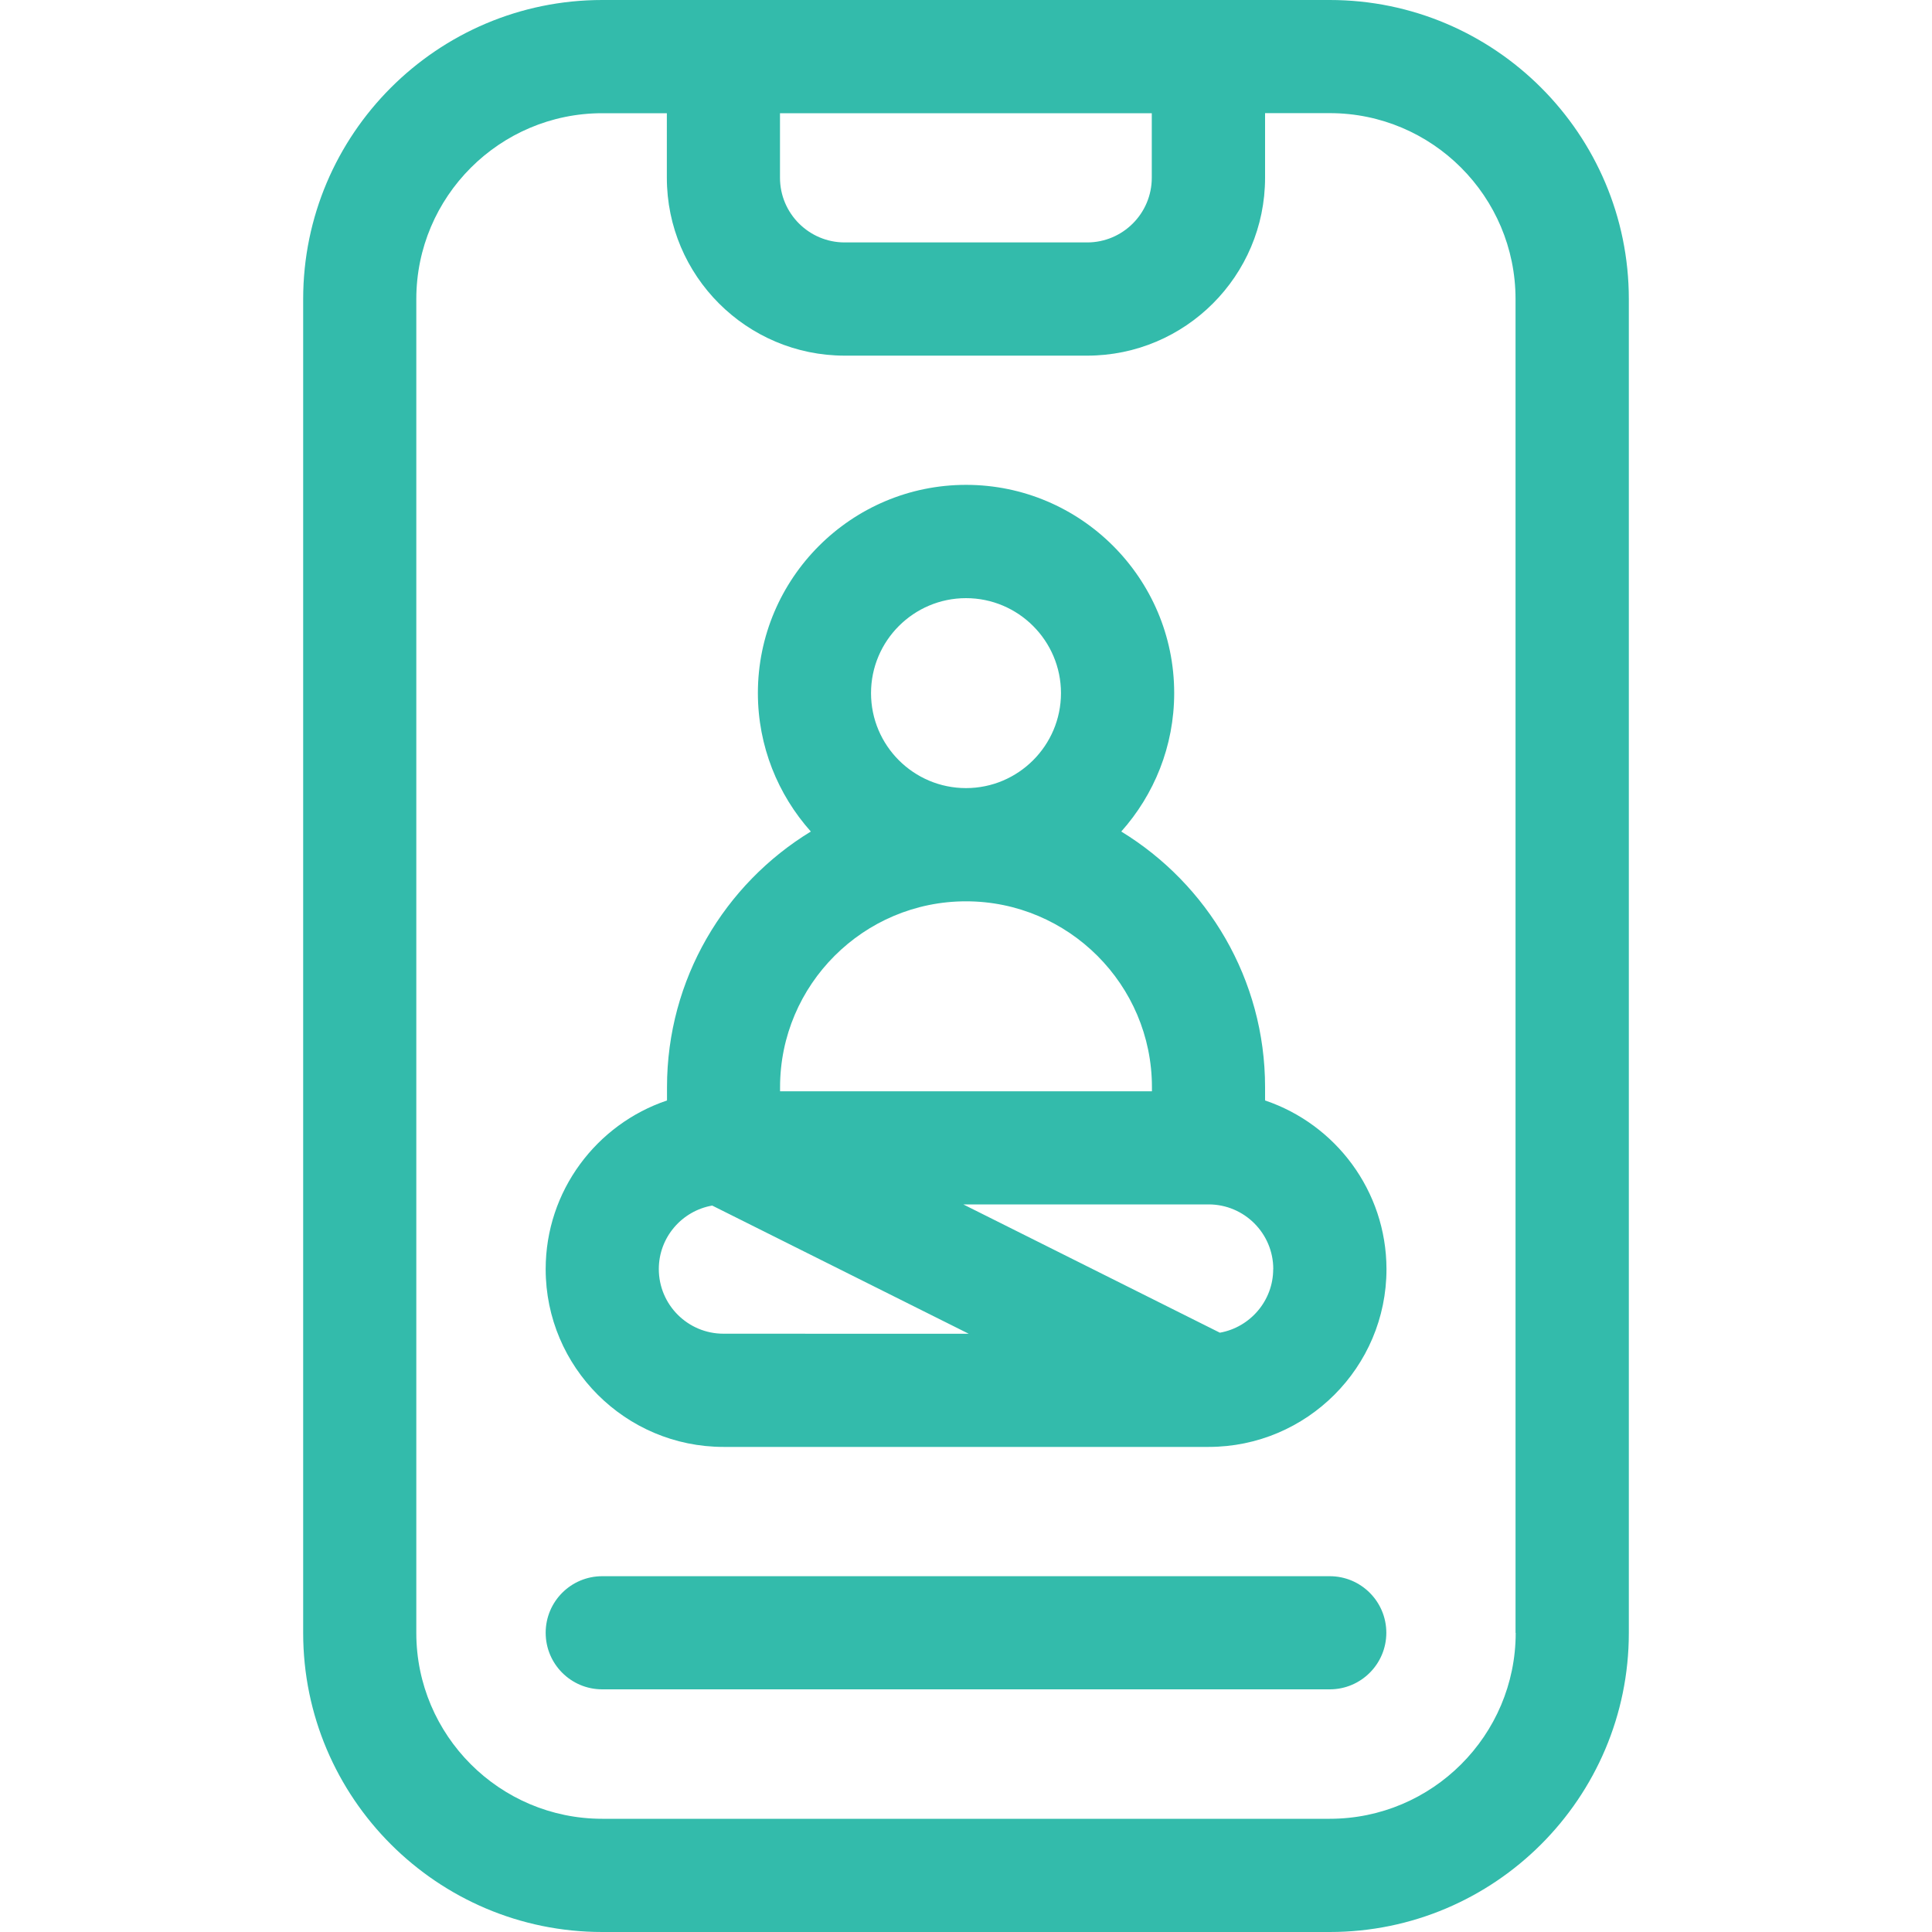 <?xml version="1.0" encoding="utf-8"?>
<!-- Generator: Adobe Illustrator 16.0.0, SVG Export Plug-In . SVG Version: 6.00 Build 0)  -->
<!DOCTYPE svg PUBLIC "-//W3C//DTD SVG 1.1//EN" "http://www.w3.org/Graphics/SVG/1.1/DTD/svg11.dtd">
<svg version="1.1" id="Capa_1" xmlns="http://www.w3.org/2000/svg" xmlns:xlink="http://www.w3.org/1999/xlink" x="0px" y="0px"
	 width="25px" height="25px" viewBox="0 0 25 25" enable-background="new 0 0 25 25" xml:space="preserve">
<g>
	<g>
		<defs>
			<rect id="SVGID_1_" width="25" height="25"/>
		</defs>
		<clipPath id="SVGID_2_">
			<use xlink:href="#SVGID_1_"  overflow="visible"/>
		</clipPath>
		<g clip-path="url(#SVGID_2_)">
			<path fill="#33BBAB" d="M17.207,20.396H7.793c-0.405,0-0.732,0.328-0.732,0.732s0.327,0.732,0.732,0.732h9.414
				c0.404,0,0.732-0.328,0.732-0.732S17.611,20.396,17.207,20.396z"/>
			<path fill="#33BBAB" d="M17.207,0H7.793c-2.134,0-3.87,1.736-3.87,3.87v17.26c0,2.134,1.736,3.87,3.87,3.87h9.414
				c2.134,0,3.87-1.736,3.87-3.87V3.87C21.077,1.736,19.341,0,17.207,0z M10.094,1.465h4.81V2.3c0,0.462-0.375,0.837-0.836,0.837
				H10.93c-0.461,0-0.837-0.375-0.837-0.837V1.464L10.094,1.465z M19.613,21.13c0,1.326-1.08,2.405-2.406,2.405H7.793
				c-1.327,0-2.406-1.079-2.406-2.405V3.87c0-1.326,1.08-2.405,2.406-2.405h0.836V2.3c0,1.27,1.033,2.302,2.302,2.302h3.137
				c1.27,0,2.302-1.033,2.302-2.302V1.464h0.837c1.326,0,2.404,1.079,2.404,2.405v17.26L19.613,21.13z"/>
			<path fill="#33BBAB" d="M16.37,14.24v-0.172c0-1.399-0.746-2.627-1.861-3.308c0.425-0.476,0.685-1.104,0.685-1.792
				c0-1.485-1.209-2.694-2.693-2.694c-1.485,0-2.694,1.209-2.694,2.694c0,0.688,0.26,1.316,0.685,1.792
				c-1.115,0.68-1.861,1.908-1.861,3.308v0.172c-0.911,0.307-1.57,1.169-1.57,2.183c0,1.269,1.033,2.3,2.301,2.3h6.278
				c1.269,0,2.301-1.031,2.301-2.3v-0.002C17.939,15.408,17.281,14.547,16.37,14.24L16.37,14.24z M12.5,7.74
				c0.678,0,1.229,0.552,1.229,1.229c0,0.677-0.551,1.229-1.229,1.229c-0.678,0-1.229-0.551-1.229-1.229
				C11.271,8.292,11.822,7.74,12.5,7.74z M10.094,14.068c0-1.326,1.08-2.405,2.406-2.405s2.406,1.079,2.406,2.405v0.053h-4.812
				V14.068z M9.361,17.258c-0.46,0-0.836-0.374-0.836-0.837c0-0.411,0.3-0.753,0.691-0.821l3.32,1.659L9.361,17.258L9.361,17.258z
				 M16.475,16.423c0,0.41-0.3,0.753-0.69,0.822l-3.32-1.66h3.175c0.461,0,0.836,0.375,0.836,0.836V16.423z"/>
		</g>
	</g>
</g>
</svg>
